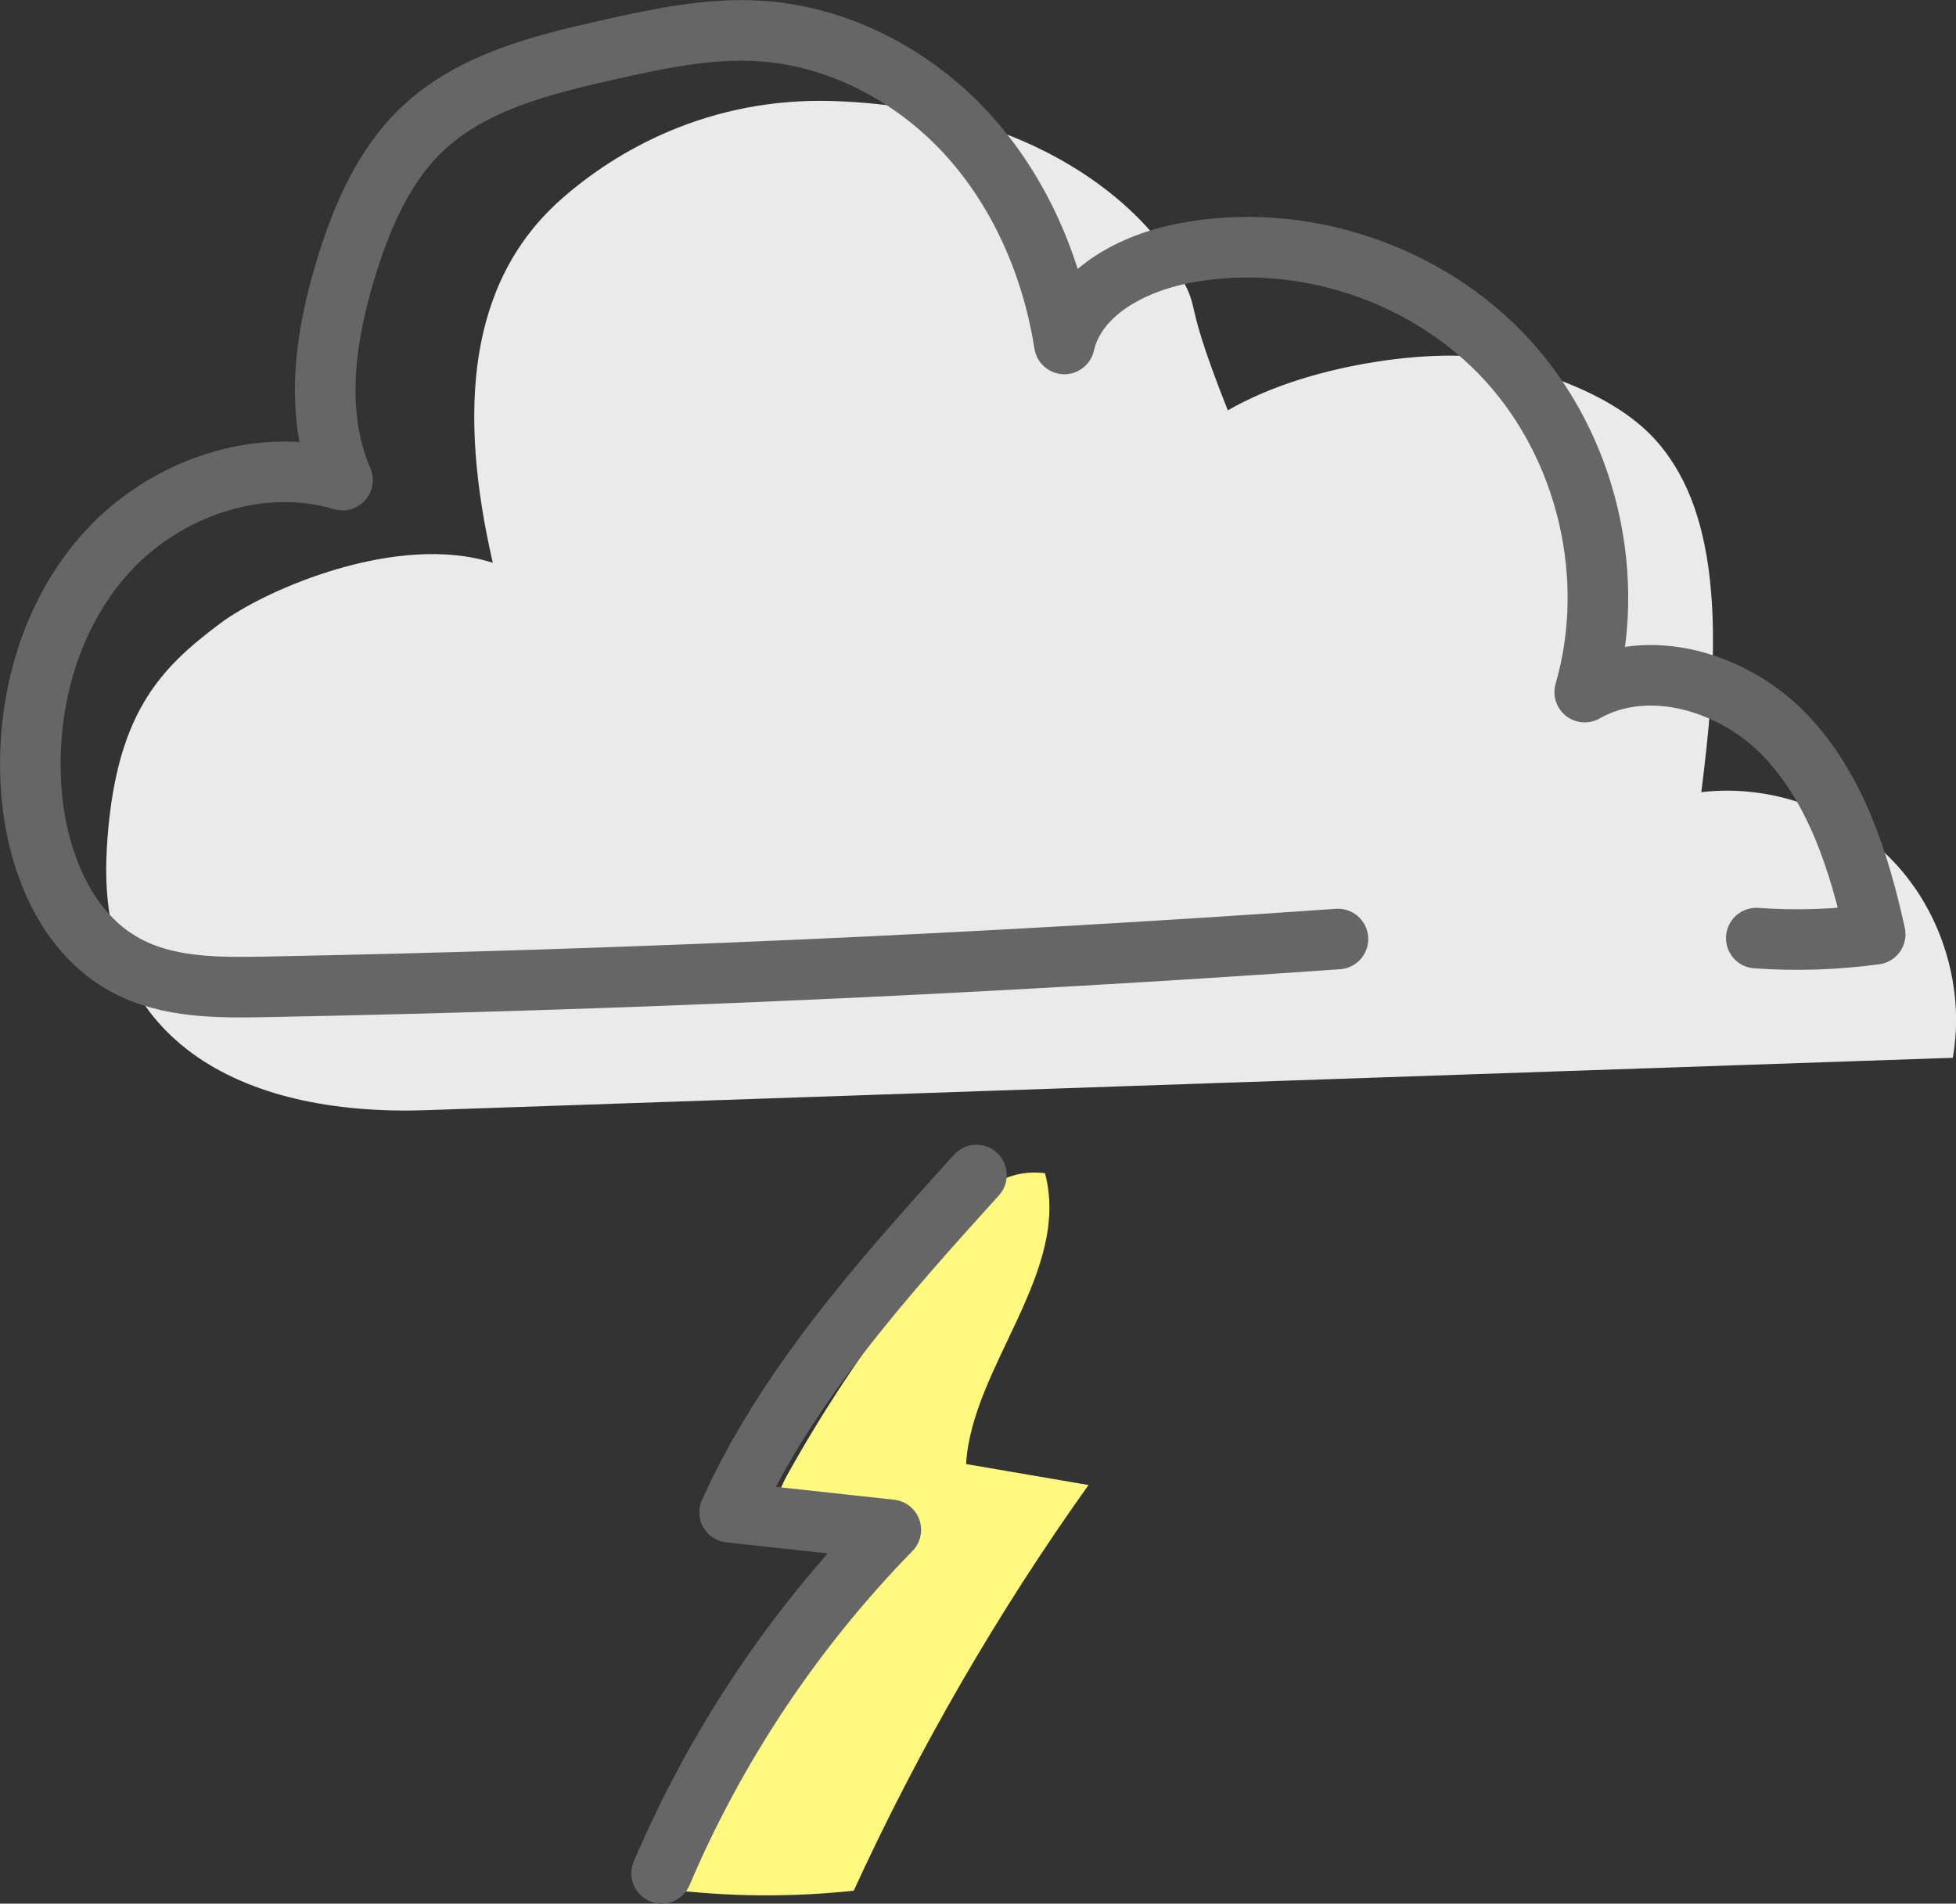 <?xml version="1.0" encoding="UTF-8"?><svg id="_レイヤー_2" xmlns="http://www.w3.org/2000/svg" viewBox="0 0 258.35 251.48"><rect x="0" y="0" width="258.35" height="251.48" fill="#333333" stroke="none"/><defs><style>.cls-1{fill:#eaeaea;}.cls-2{fill:#fff980;}.cls-3{fill:none;stroke:#666;stroke-linecap:round;stroke-linejoin:round;stroke-width:8px;}</style></defs><g id="_11d"><path class="cls-1" d="m14.09,112.35c1-18,7-24,15-30,5.95-4.46,23.39-12.05,36-8-4.61-20.05-3.32-37.07,9-48,7.22-6.41,19.54-13.55,36-13,30,1,42.3,17.19,44,20,5.71,9.45,1,3,8.08,20.86,11.92-6.86,28.98-7.96,33.92-6.86,18,4,22.75,10.46,25,14,7,11,5.44,28.93,3.62,43.3,9.28-1.1,19,2.41,25.42,9.2s9.41,16.68,7.8,25.89c-67.22,2.31-134.44,4.61-201.66,6.92-24.61.84-43.56-9.34-42.17-34.3Z"/><path class="cls-3" d="m176.72,124.05c-47.15,3.31-94.38,5.41-141.63,6.32-6.28.12-12.86.15-18.4-2.81-8.07-4.31-11.87-13.98-12.55-23.1-.85-11.35,2.39-23.25,10.09-31.64s20.1-12.66,31.01-9.39c-3.81-8.83-2.31-19.04.53-28.22,2.06-6.65,4.91-13.3,9.94-18.1,6.55-6.25,15.82-8.55,24.65-10.53,6.57-1.47,13.26-2.91,19.98-2.49,10.37.65,20.24,5.84,27.28,13.48s11.35,17.6,12.96,27.87c1.58-6.82,8.93-10.66,15.81-11.99,15.39-2.98,32.16,2.57,42.72,14.15,10.57,11.58,14.57,28.78,10.2,43.83,8.46-4.81,19.77-1.31,26.49,5.72,6.72,7.04,9.78,16.76,11.88,26.27-5.2.71-10.48.88-15.71.51"/><path class="cls-2" d="m104,194.82c-.85,1.53-1.69,3.35-1.01,4.96,1.59,3.74,8.23,1.15,10.84,4.26-14.32,10.82-23.93,27.67-25.95,45.51,8.25,1.04,16.61,1.11,24.88.22,8.62-18.79,19.02-36.76,31.01-53.59-5.39-.92-10.78-1.85-16.17-2.77.76-12.87,13.9-25.39,10.42-38.43-8.58-.98-11.45,7.16-15.93,12.88-6.7,8.54-12.82,17.45-18.09,26.96Z"/><path class="cls-3" d="m128.97,155.23c-12.39,13.71-24.97,27.72-32.6,44.55,7.1.77,14.2,1.55,21.29,2.32-12.79,13.08-23.11,28.55-30.27,45.38"/></g></svg>